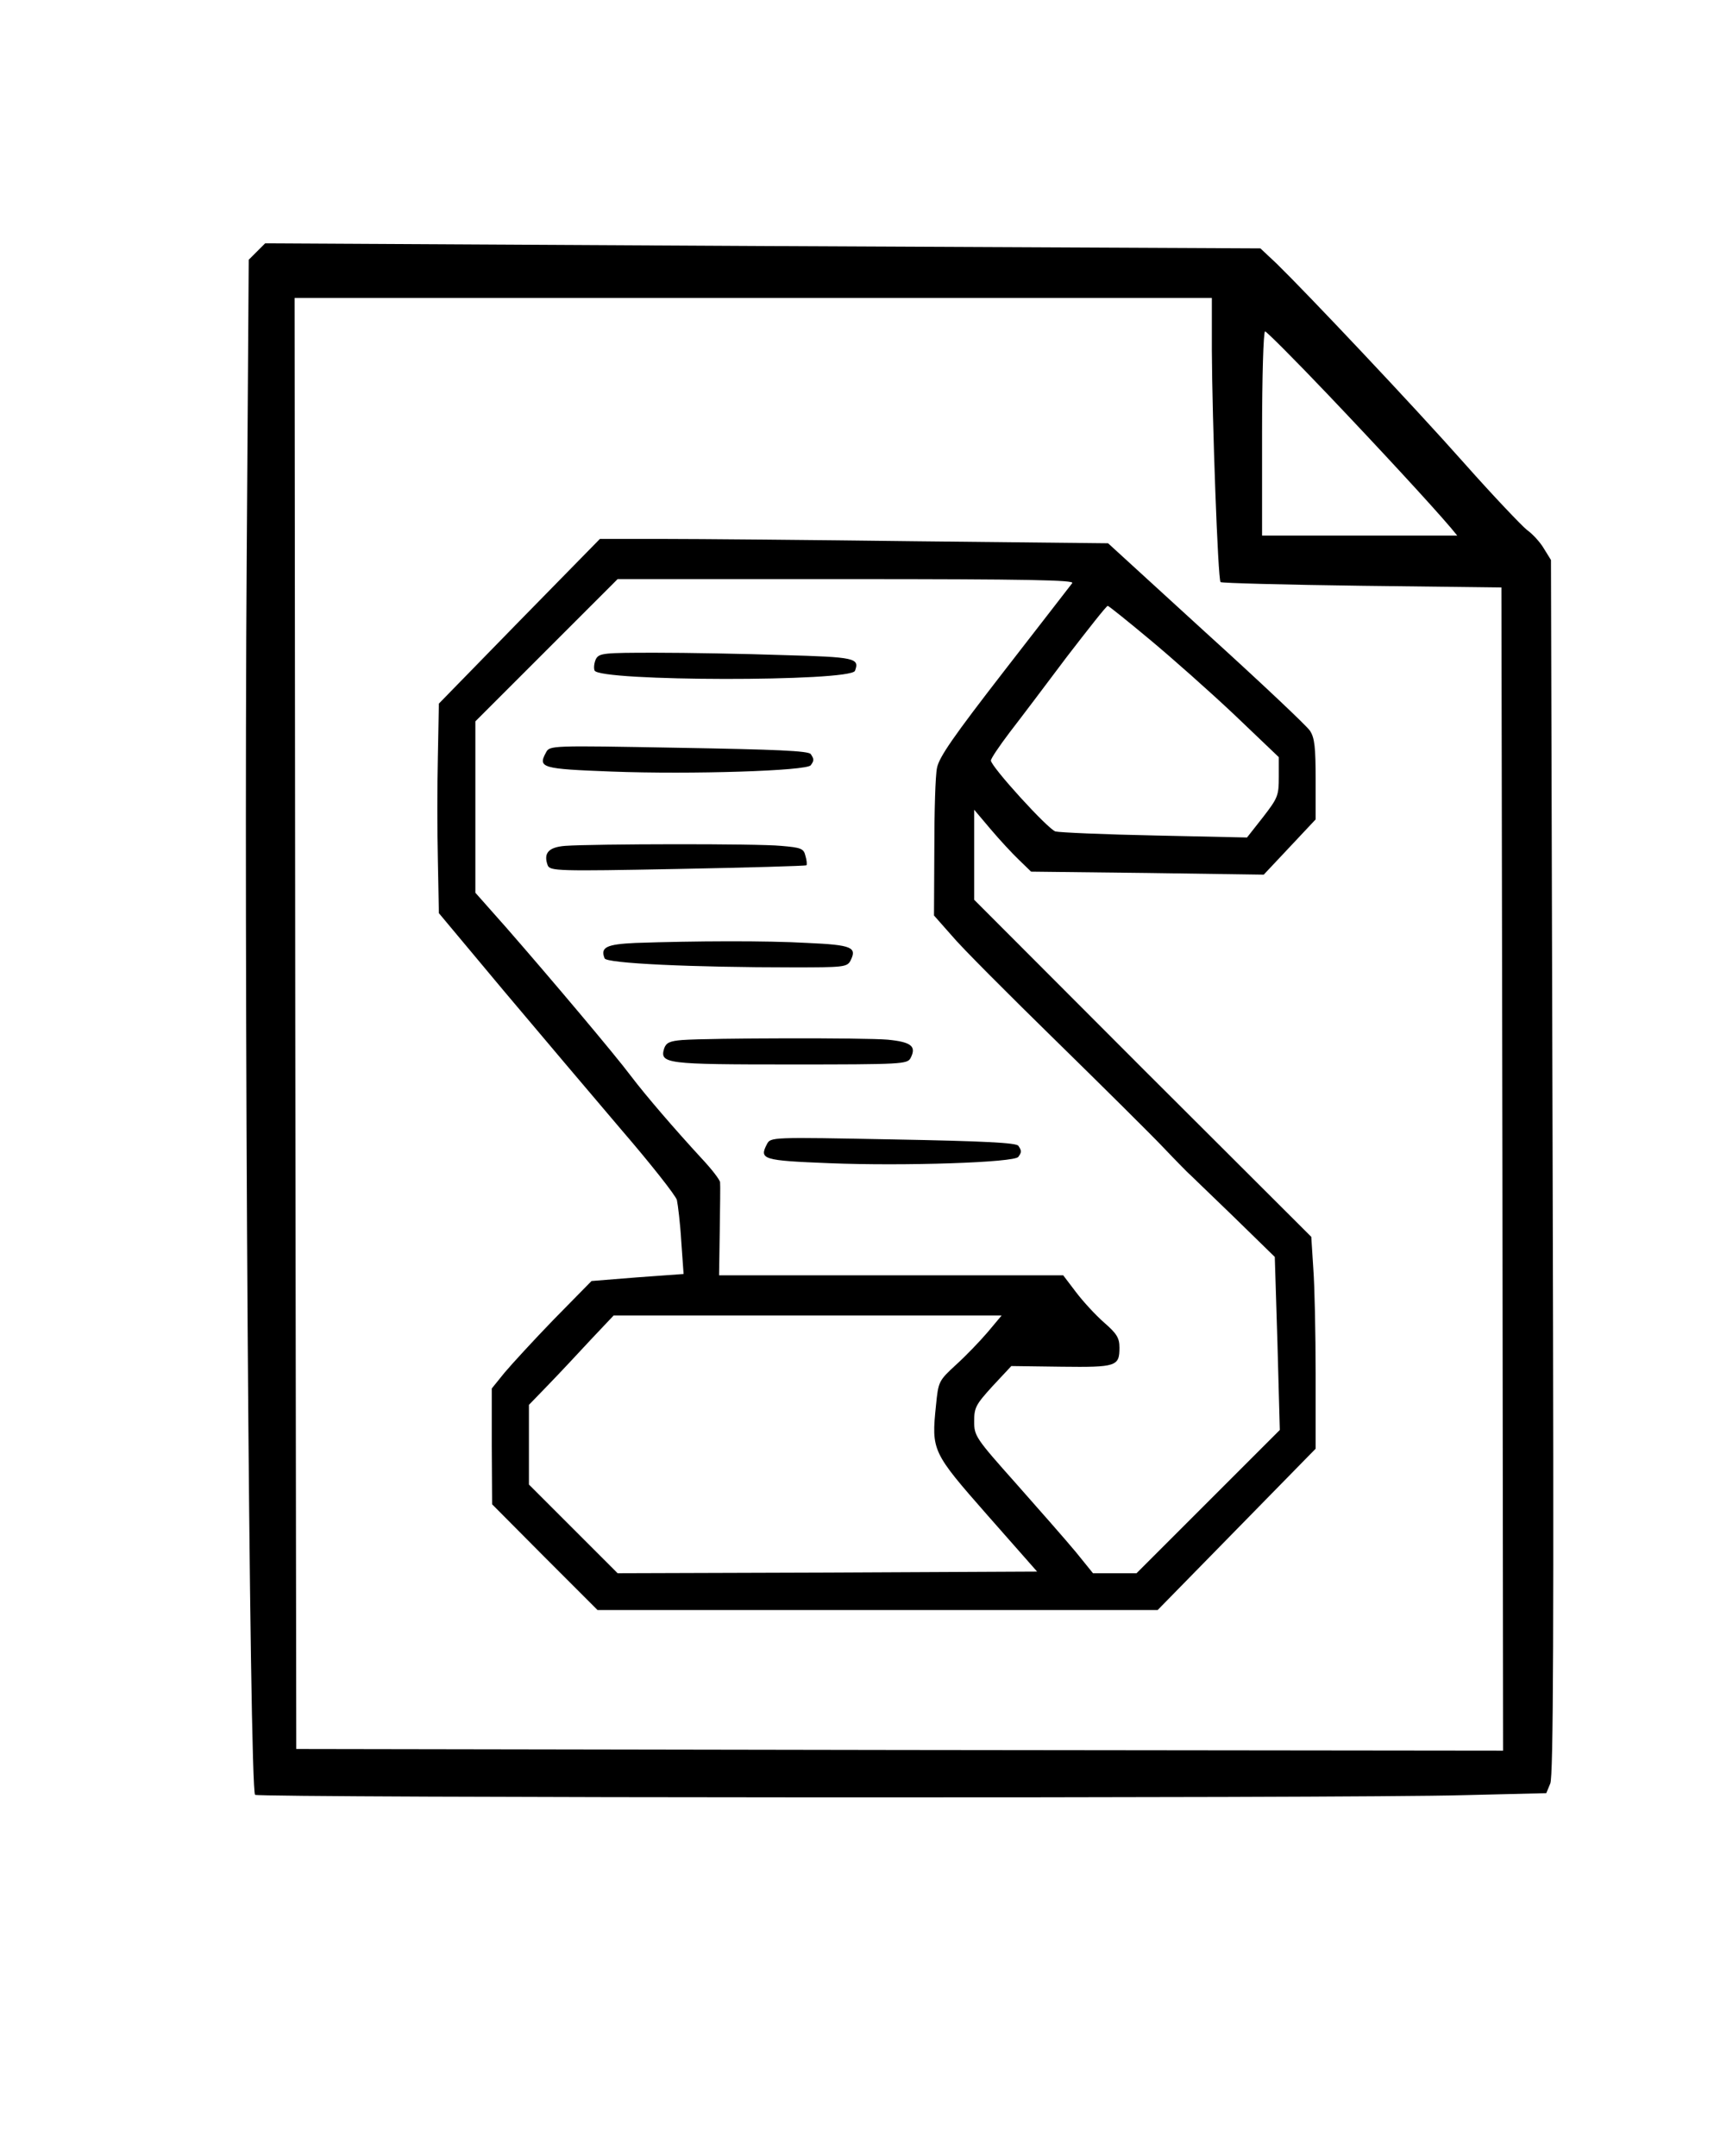<?xml version="1.0" standalone="no"?>
<!DOCTYPE svg PUBLIC "-//W3C//DTD SVG 20010904//EN"
 "http://www.w3.org/TR/2001/REC-SVG-20010904/DTD/svg10.dtd">
<svg version="1.0" xmlns="http://www.w3.org/2000/svg"
 width="512pt" height="644pt" viewBox="0 0 512 644"
 preserveAspectRatio="xMidYMid meet">

<g transform="translate(0,644) scale(0.1,-0.1)"
fill="#000000" stroke="none">
<path d="M767 5688 l-24 -24 -6 -889 c-9 -1215 8 -3686 25 -3697 15 -9 3254
-11 3610 -1 l247 6 12 29 c9 22 11 450 7 1842 l-5 1813 -21 34 c-11 19 -34 44
-51 56 -16 13 -100 101 -186 198 -156 176 -471 509 -561 597 l-49 46 -1487 7
-1486 8 -25 -25z m2853 -295 c1 -207 18 -684 26 -692 3 -3 193 -8 422 -11
l417 -5 3 -1738 2 -1737 -1802 2 -1803 3 -3 2168 -2 2167 1370 0 1370 0 0
-157z m346 -131 c158 -166 312 -333 368 -399 l19 -23 -291 0 -292 0 0 305 c0
168 4 305 9 305 4 0 89 -85 187 -188z"/>
<path d="M1551 4584 l-240 -246 -3 -157 c-2 -86 -2 -226 0 -312 l3 -157 193
-231 c107 -127 265 -314 352 -416 87 -101 162 -196 166 -210 3 -14 10 -70 13
-123 l7 -98 -138 -10 -137 -11 -112 -114 c-61 -63 -127 -135 -148 -160 l-38
-47 0 -173 1 -173 157 -158 158 -158 836 0 837 0 236 241 236 241 0 222 c0
123 -3 265 -7 317 l-6 94 -504 503 -503 504 0 134 0 135 49 -58 c27 -32 65
-73 85 -92 l36 -35 348 -4 347 -5 78 83 77 82 0 119 c0 97 -3 125 -17 146 -10
15 -150 147 -311 293 l-292 267 -572 6 c-314 4 -656 7 -759 7 l-187 0 -241
-246z m1652 114 c-5 -7 -97 -125 -203 -262 -151 -195 -195 -258 -201 -290 -5
-23 -8 -131 -8 -241 l-1 -200 53 -60 c28 -34 169 -175 312 -315 143 -140 288
-284 322 -320 34 -36 66 -68 70 -72 5 -4 65 -63 135 -130 l126 -123 8 -259 7
-258 -214 -214 -214 -214 -65 0 -65 0 -51 63 c-29 35 -109 126 -178 204 -122
137 -126 143 -126 187 0 41 5 50 55 105 l56 60 149 -2 c165 -2 174 1 174 57 0
29 -8 42 -46 75 -25 22 -63 63 -84 91 l-38 50 -514 0 -514 0 2 133 c1 72 2
138 1 145 -1 8 -25 39 -54 70 -82 89 -168 189 -212 247 -47 63 -241 293 -372
443 l-93 105 0 256 0 256 212 212 213 213 684 0 c545 0 682 -3 674 -12z m232
-169 c66 -55 180 -156 253 -225 l132 -126 0 -59 c0 -56 -3 -63 -47 -120 l-48
-61 -275 6 c-151 3 -285 9 -297 12 -22 6 -193 194 -193 212 0 6 25 43 56 84
31 40 108 142 171 226 64 83 118 152 122 152 3 0 60 -46 126 -101z m-484
-2068 c-23 -27 -66 -72 -95 -98 -52 -48 -53 -50 -60 -121 -14 -136 -12 -140
154 -329 l148 -168 -626 -3 -627 -2 -132 132 -133 133 0 119 0 119 59 61 c32
33 89 94 126 134 l68 72 580 0 579 0 -41 -49z"/>
<path d="M1780 4471 c-5 -11 -7 -26 -4 -34 12 -33 765 -34 778 -1 14 38 1 41
-216 47 -116 4 -287 7 -379 7 -156 0 -169 -1 -179 -19z"/>
<path d="M1631 4192 c-25 -46 -13 -49 196 -57 237 -9 585 2 595 19 10 14 10
18 0 33 -6 10 -105 14 -394 19 -384 7 -386 7 -397 -14z"/>
<path d="M1688 3913 c-50 -4 -65 -22 -52 -58 7 -17 28 -18 388 -11 209 4 382
9 385 11 2 2 1 15 -3 28 -5 22 -13 25 -73 30 -70 7 -560 6 -645 0z"/>
<path d="M1898 3623 c-87 -4 -105 -13 -92 -46 5 -15 260 -27 566 -27 145 0
158 1 168 19 21 41 6 48 -128 54 -123 7 -336 6 -514 0z"/>
<path d="M2038 3333 c-37 -3 -48 -8 -54 -25 -14 -46 5 -48 378 -48 333 0 348
1 358 19 18 35 3 48 -68 55 -69 6 -530 5 -614 -1z"/>
<path d="M2291 3022 c-24 -46 -12 -49 186 -57 225 -9 555 2 565 19 10 14 10
18 0 33 -6 9 -102 14 -374 19 -364 7 -366 7 -377 -14z"/>
</g>
</svg>
